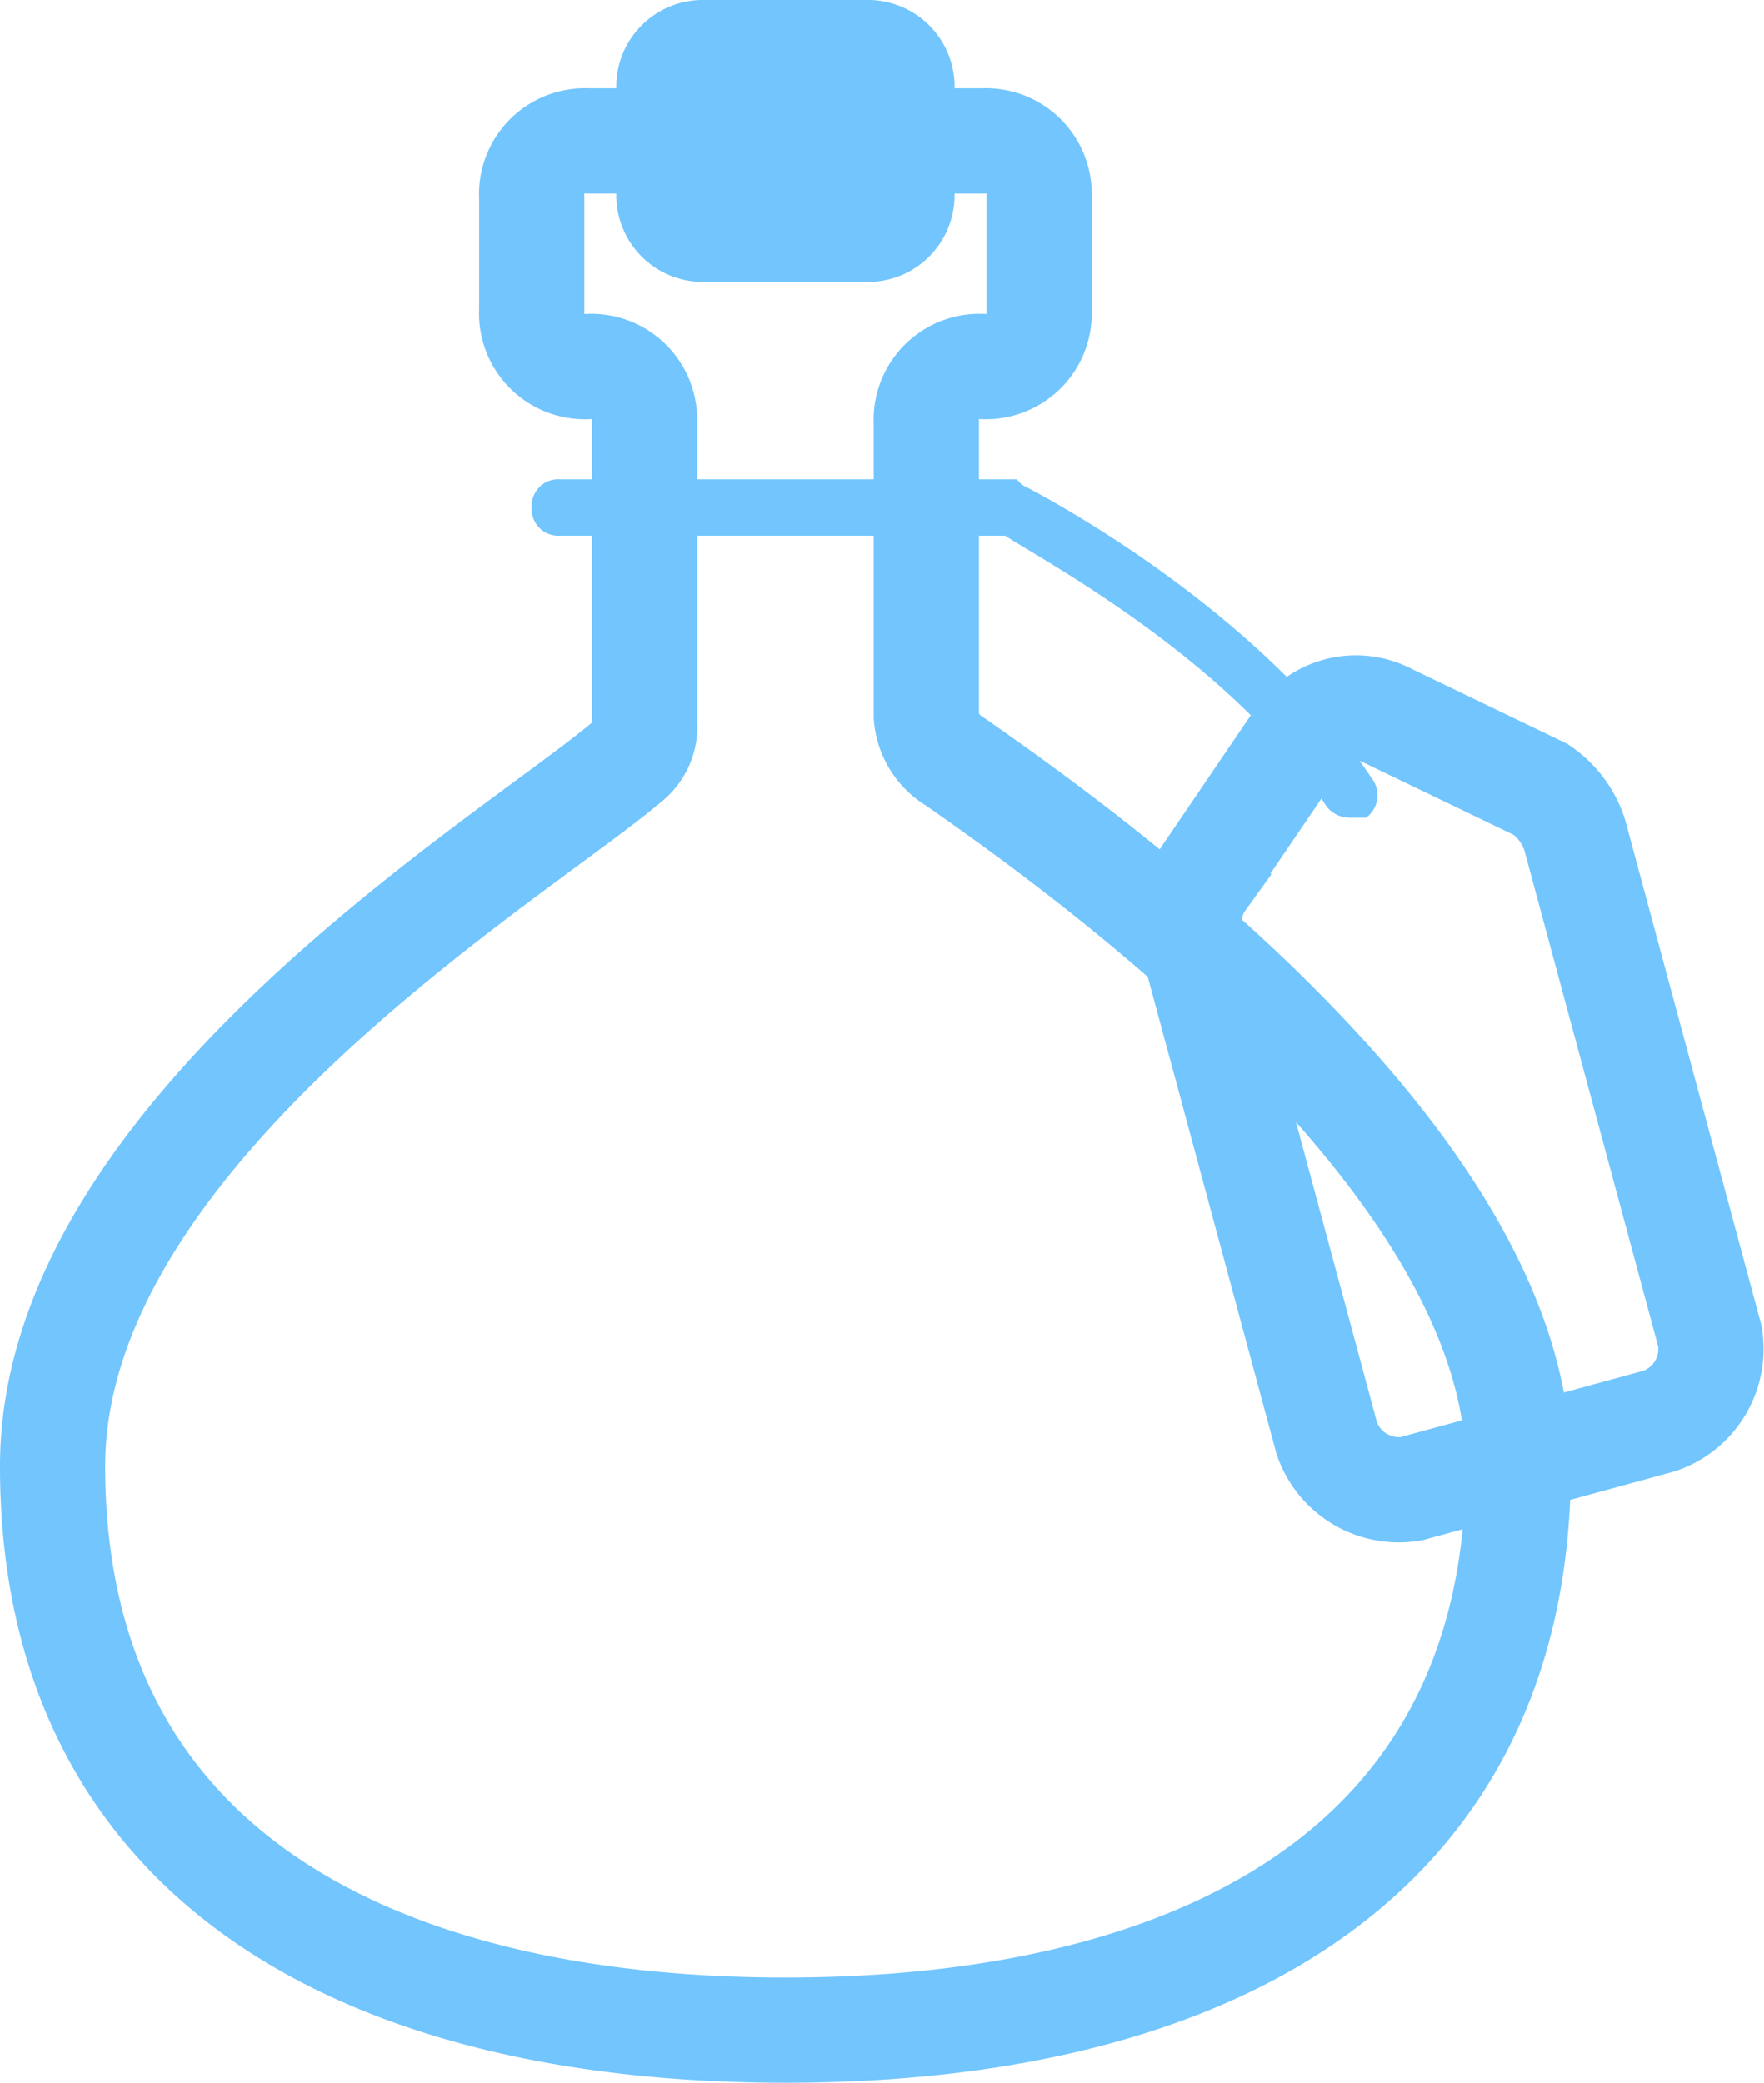 <svg xmlns="http://www.w3.org/2000/svg" width="83.83" height="98.939" viewBox="0 0 83.83 98.939">
  <g id="brewery" transform="translate(-3.5 -3)">
    <path id="Path_12" data-name="Path 12" d="M20.018,3h8.037a4.12,4.12,0,0,1,4.018,4.018v5.358a4.12,4.12,0,0,1-4.018,4.018H20.018A4.12,4.12,0,0,1,16,12.376V7.018A4.12,4.12,0,0,1,20.018,3Z" transform="translate(16.789)" fill="#72c5fd"/>
    <path id="Path_13" data-name="Path 13" d="M47.522,32.824V18.894A2.531,2.531,0,0,1,50.2,16.215a2.531,2.531,0,0,0,2.679-2.679V8.179A2.531,2.531,0,0,0,50.2,5.5H31.449A2.531,2.531,0,0,0,28.77,8.179v5.358a2.531,2.531,0,0,0,2.679,2.679,2.531,2.531,0,0,1,2.679,2.679v14.2a2.086,2.086,0,0,1-.8,1.875C27.967,39.522,6,52.648,6,68.453,6,87.741,21.537,95.242,40.825,95.242s34.825-7.5,34.825-26.789c0-14.734-21.431-29.735-26.789-33.486A2.732,2.732,0,0,1,47.522,32.824Z" transform="translate(0 4.197)" fill="none" stroke="#72c5fd" stroke-miterlimit="10" stroke-width="5"/>
    <path id="Path_14" data-name="Path 14" d="M13.626,23.7C10.411,27.45,8,32,8,36.559,8,52.9,21.126,59.329,37.468,59.329S66.935,52.9,66.935,36.559c0-4.286-2.143-8.572-5.09-12.591" transform="translate(3.358 34.753)" fill="none"/>
    <path id="Path_15" data-name="Path 15" d="M31.356,17.008l-4.554,6.7a3.3,3.3,0,0,0-.536,2.679L32.7,50.226a3.615,3.615,0,0,0,4.018,2.411L48.5,49.422A3.615,3.615,0,0,0,50.911,45.4L44.482,21.562a4.166,4.166,0,0,0-1.607-2.143l-7.233-3.483A3.283,3.283,0,0,0,31.356,17.008Z" transform="translate(33.847 21.085)" fill="none" stroke="#72c5fd" stroke-miterlimit="10" stroke-width="5"/>
    <path id="Path_16" data-name="Path 16" d="M53.344,27.573a1.392,1.392,0,0,1-1.072-.536C47.718,20.072,38.61,15.25,37,14.179H15.839A1.265,1.265,0,0,1,14.5,12.839,1.265,1.265,0,0,1,15.839,11.5h21.7l.268.268c.536.268,10.983,5.626,16.609,13.93a1.324,1.324,0,0,1-.268,1.875Z" transform="translate(14.27 14.27)" fill="#72c5fd"/>
  </g>
</svg>
